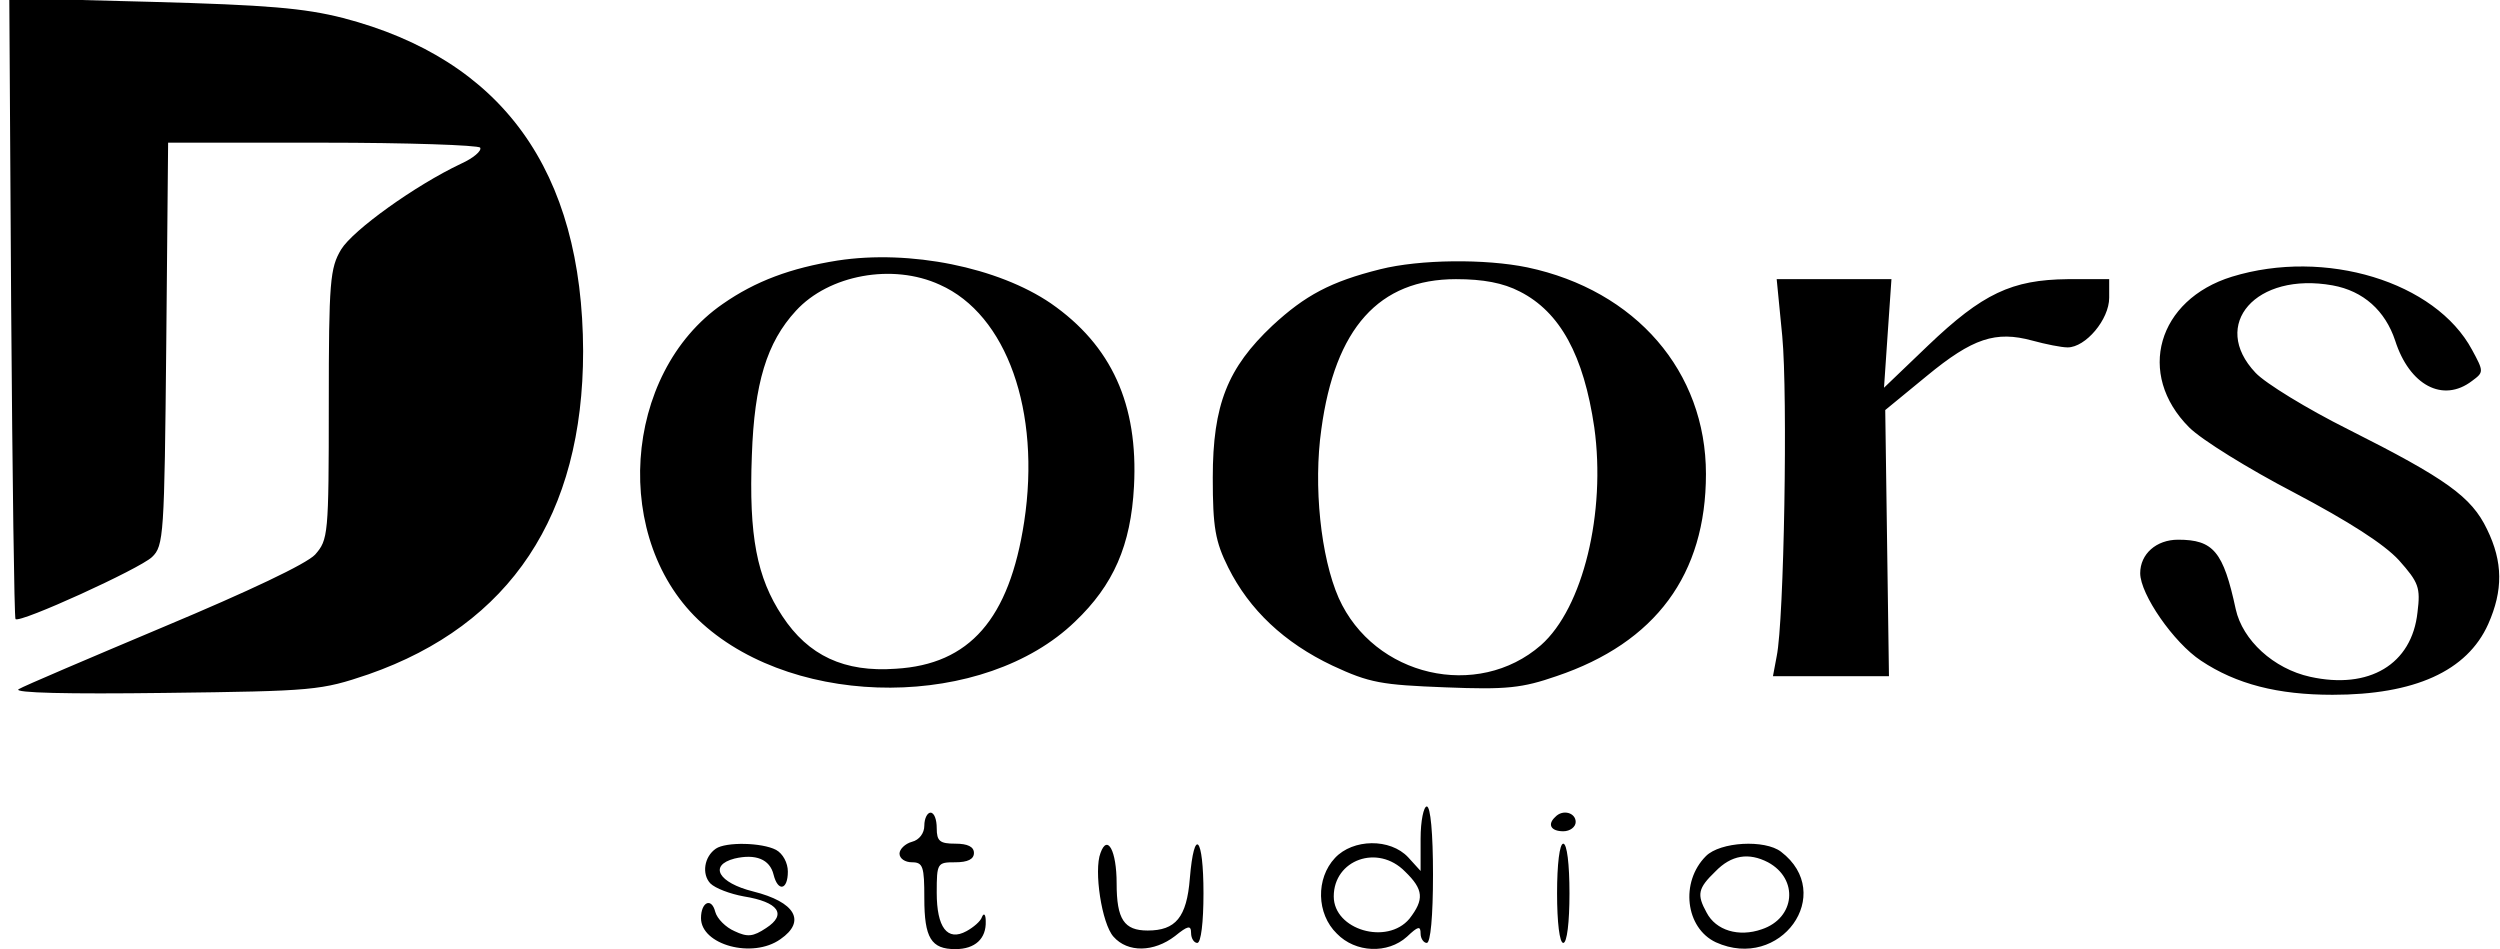 <svg version="1.0" xmlns="http://www.w3.org/2000/svg" width="537.333" height="204" viewBox="0 0 403 153"><path d="M1.8 49.6c.2 27.4.5 50 .7 50.2.7.7 20-8.1 22-10 1.9-1.8 2-3.4 2.3-34.3l.3-32.5H52c13.7 0 25.1.4 25.4.8.3.5-1.1 1.7-3.1 2.6-7.4 3.5-17.4 10.7-19.3 13.8-1.8 3-2 5.1-2 25 0 21.1-.1 21.8-2.2 24.2-1.4 1.5-10.7 5.9-24.3 11.6-12.1 5.1-22.7 9.6-23.5 10.1-.9.6 7.9.8 23.5.6 24.3-.3 25.2-.4 32.9-3C82.3 100.7 94 83 94 56.6c-.1-29.1-13-47-38.7-53.7C49 1.3 43 .8 24.5.3l-23-.6.3 49.9zM135 42c-7.5 1.2-13.2 3.3-18.5 7-16.2 11.2-18 38.3-3.3 51.5 15.4 13.9 45.5 13.8 60.1-.3 6.2-5.9 9-12.3 9.5-21.8.7-13.2-3.6-22.7-13.4-29.5-8.5-5.8-22.7-8.7-34.4-6.9zm16.5 3.9c10.8 4.8 16.3 20.4 13.6 38.2-2.4 15.7-8.8 23-20.7 23.7-8.3.6-14.1-2.1-18.3-8.5-4.1-6.2-5.4-12.9-4.9-25.9.4-11.6 2.4-18.2 7.1-23.3 5.3-5.8 15.6-7.7 23.2-4.2zm71-2.5c-8 2-12.1 4.2-17.4 9.1-7.2 6.8-9.6 12.7-9.6 24.5 0 8 .4 10.3 2.5 14.5 3.4 6.8 9 12.1 16.8 15.8 6 2.8 7.9 3.1 18.2 3.5 9.9.4 12.4.1 17.9-1.8 16-5.4 24.1-16.4 24.1-32.6 0-16.5-11.3-29.6-28.8-33.3-6.8-1.4-17.3-1.3-23.7.3zM245 47c6.5 3.3 10.3 10.3 12 21.9 1.9 13.7-1.8 29.1-8.6 35.1-10.2 8.9-26.9 5.1-32.6-7.6-2.9-6.6-4.1-18.1-2.8-27.2 2.2-16.3 9.3-24.2 21.7-24.2 4.4 0 7.6.6 10.3 2zm114.8-2.4c-12 3.7-15.5 15.7-6.9 24.3 2 2 9.6 6.7 16.9 10.5 8.9 4.7 14.5 8.3 16.9 10.9 3.2 3.6 3.5 4.4 3 8.4-.9 8.4-7.8 12.5-17.3 10.4-5.9-1.3-10.9-5.9-12-10.9-2-9.3-3.6-11.2-9.3-11.2-3.5 0-6.1 2.3-6.1 5.4 0 3.4 5.4 11.2 9.8 14.1 5.7 3.8 12.4 5.5 21.2 5.5 13.2 0 21.7-3.8 25.1-11.4 2.4-5.4 2.4-10-.2-15.3-2.5-5.2-6.5-8.1-22.4-16.1-6.6-3.3-13.3-7.4-14.9-9.1-7.4-7.8.1-16.3 12.4-14.1 5 .9 8.5 4.1 10.1 8.9 2.3 7.2 7.7 10.1 12.4 6.5 1.9-1.4 1.9-1.5 0-5-5.9-11-23.7-16.4-38.7-11.8zm-72.5 9.6c.9 9.5.3 45.8-.9 51.6l-.6 3.2h18.7l-.3-21.4-.3-21.5 6.7-5.5c7.4-6.1 11.1-7.3 17-5.7 2.2.6 4.7 1.1 5.7 1.1 2.9 0 6.7-4.5 6.7-8v-3h-6.7c-9 .1-13.7 2.3-22.5 10.7l-7.1 6.8.6-8.8.6-8.7h-18.5l.9 9.2zm-58.3 81v5.2l-2-2.2c-2.9-3.1-8.9-3-11.8.1-3.1 3.3-3 9 .3 12.2 3 3.1 8.2 3.3 11.3.5 1.8-1.7 2.2-1.8 2.2-.5 0 .8.5 1.5 1 1.5.6 0 1-4.3 1-11s-.4-11-1-11c-.5 0-1 2.3-1 5.2zm-2.5 5.3c3 2.9 3.1 4.5.7 7.6-3.6 4.3-12.2 1.8-12.2-3.6 0-5.9 7.1-8.5 11.5-4zm-77.5-7.4c0 1.2-.8 2.3-2 2.6-1.1.3-2 1.2-2 1.9 0 .8.9 1.4 2 1.4 1.8 0 2 .7 2 5.8 0 6.4 1.1 8.2 5 8.2 3.2 0 5-1.7 4.9-4.5 0-1.1-.3-1.4-.6-.7-.2.7-1.4 1.7-2.5 2.3-3.1 1.7-4.8-.6-4.8-6.2 0-4.8.1-4.9 3-4.9 2 0 3-.5 3-1.5s-1-1.5-3-1.5c-2.5 0-3-.4-3-2.5 0-1.4-.4-2.5-1-2.5-.5 0-1 .9-1 2.1zm101.7-1.4c-1.3 1.2-.7 2.3 1.3 2.3 1.1 0 2-.7 2-1.5 0-1.5-2.1-2.1-3.3-.8zm-135.3 5.1c-1.9 1.3-2.3 4.1-.9 5.6.8.8 3.2 1.7 5.4 2.1 5.6.9 7 2.9 3.6 5.1-2.1 1.4-3 1.5-5.1.5-1.4-.6-2.8-2-3.1-3.1-.6-2.4-2.3-1.6-2.3 1 0 4.3 8.3 6.6 12.8 3.4 4.2-2.9 2.4-6-4.4-7.7-5.6-1.4-7.2-4.2-3-5.3 3.4-.8 5.7.1 6.3 2.6.7 2.8 2.3 2.5 2.3-.5 0-1.4-.8-2.9-1.9-3.5-2.3-1.2-8.1-1.3-9.7-.2zm62 .7c-1.1 2.8.2 11.4 2.1 13.5 2.3 2.6 6.5 2.5 9.9-.1 2.1-1.7 2.6-1.8 2.6-.5 0 .9.5 1.6 1 1.6.6 0 1-3.3 1-8 0-9.2-1.5-10.8-2.2-2.4-.5 6.3-2.3 8.4-6.8 8.4-3.8 0-5-1.8-5-7.6 0-5.3-1.5-8-2.6-4.9zM251 144c0 4.7.4 8 1 8s1-3.3 1-8-.4-8-1-8-1 3.3-1 8zm24-6c-4.2 4.2-3.3 11.6 1.6 13.9 10.4 4.7 19.4-7.8 10.5-14.6-2.6-2-9.8-1.6-12.1.7zm10 1c5 2.7 4.4 9-1 10.8-3.7 1.3-7.4.2-8.9-2.7-1.6-2.9-1.4-3.9 1.4-6.6 2.6-2.7 5.4-3.1 8.5-1.5z"/></svg>